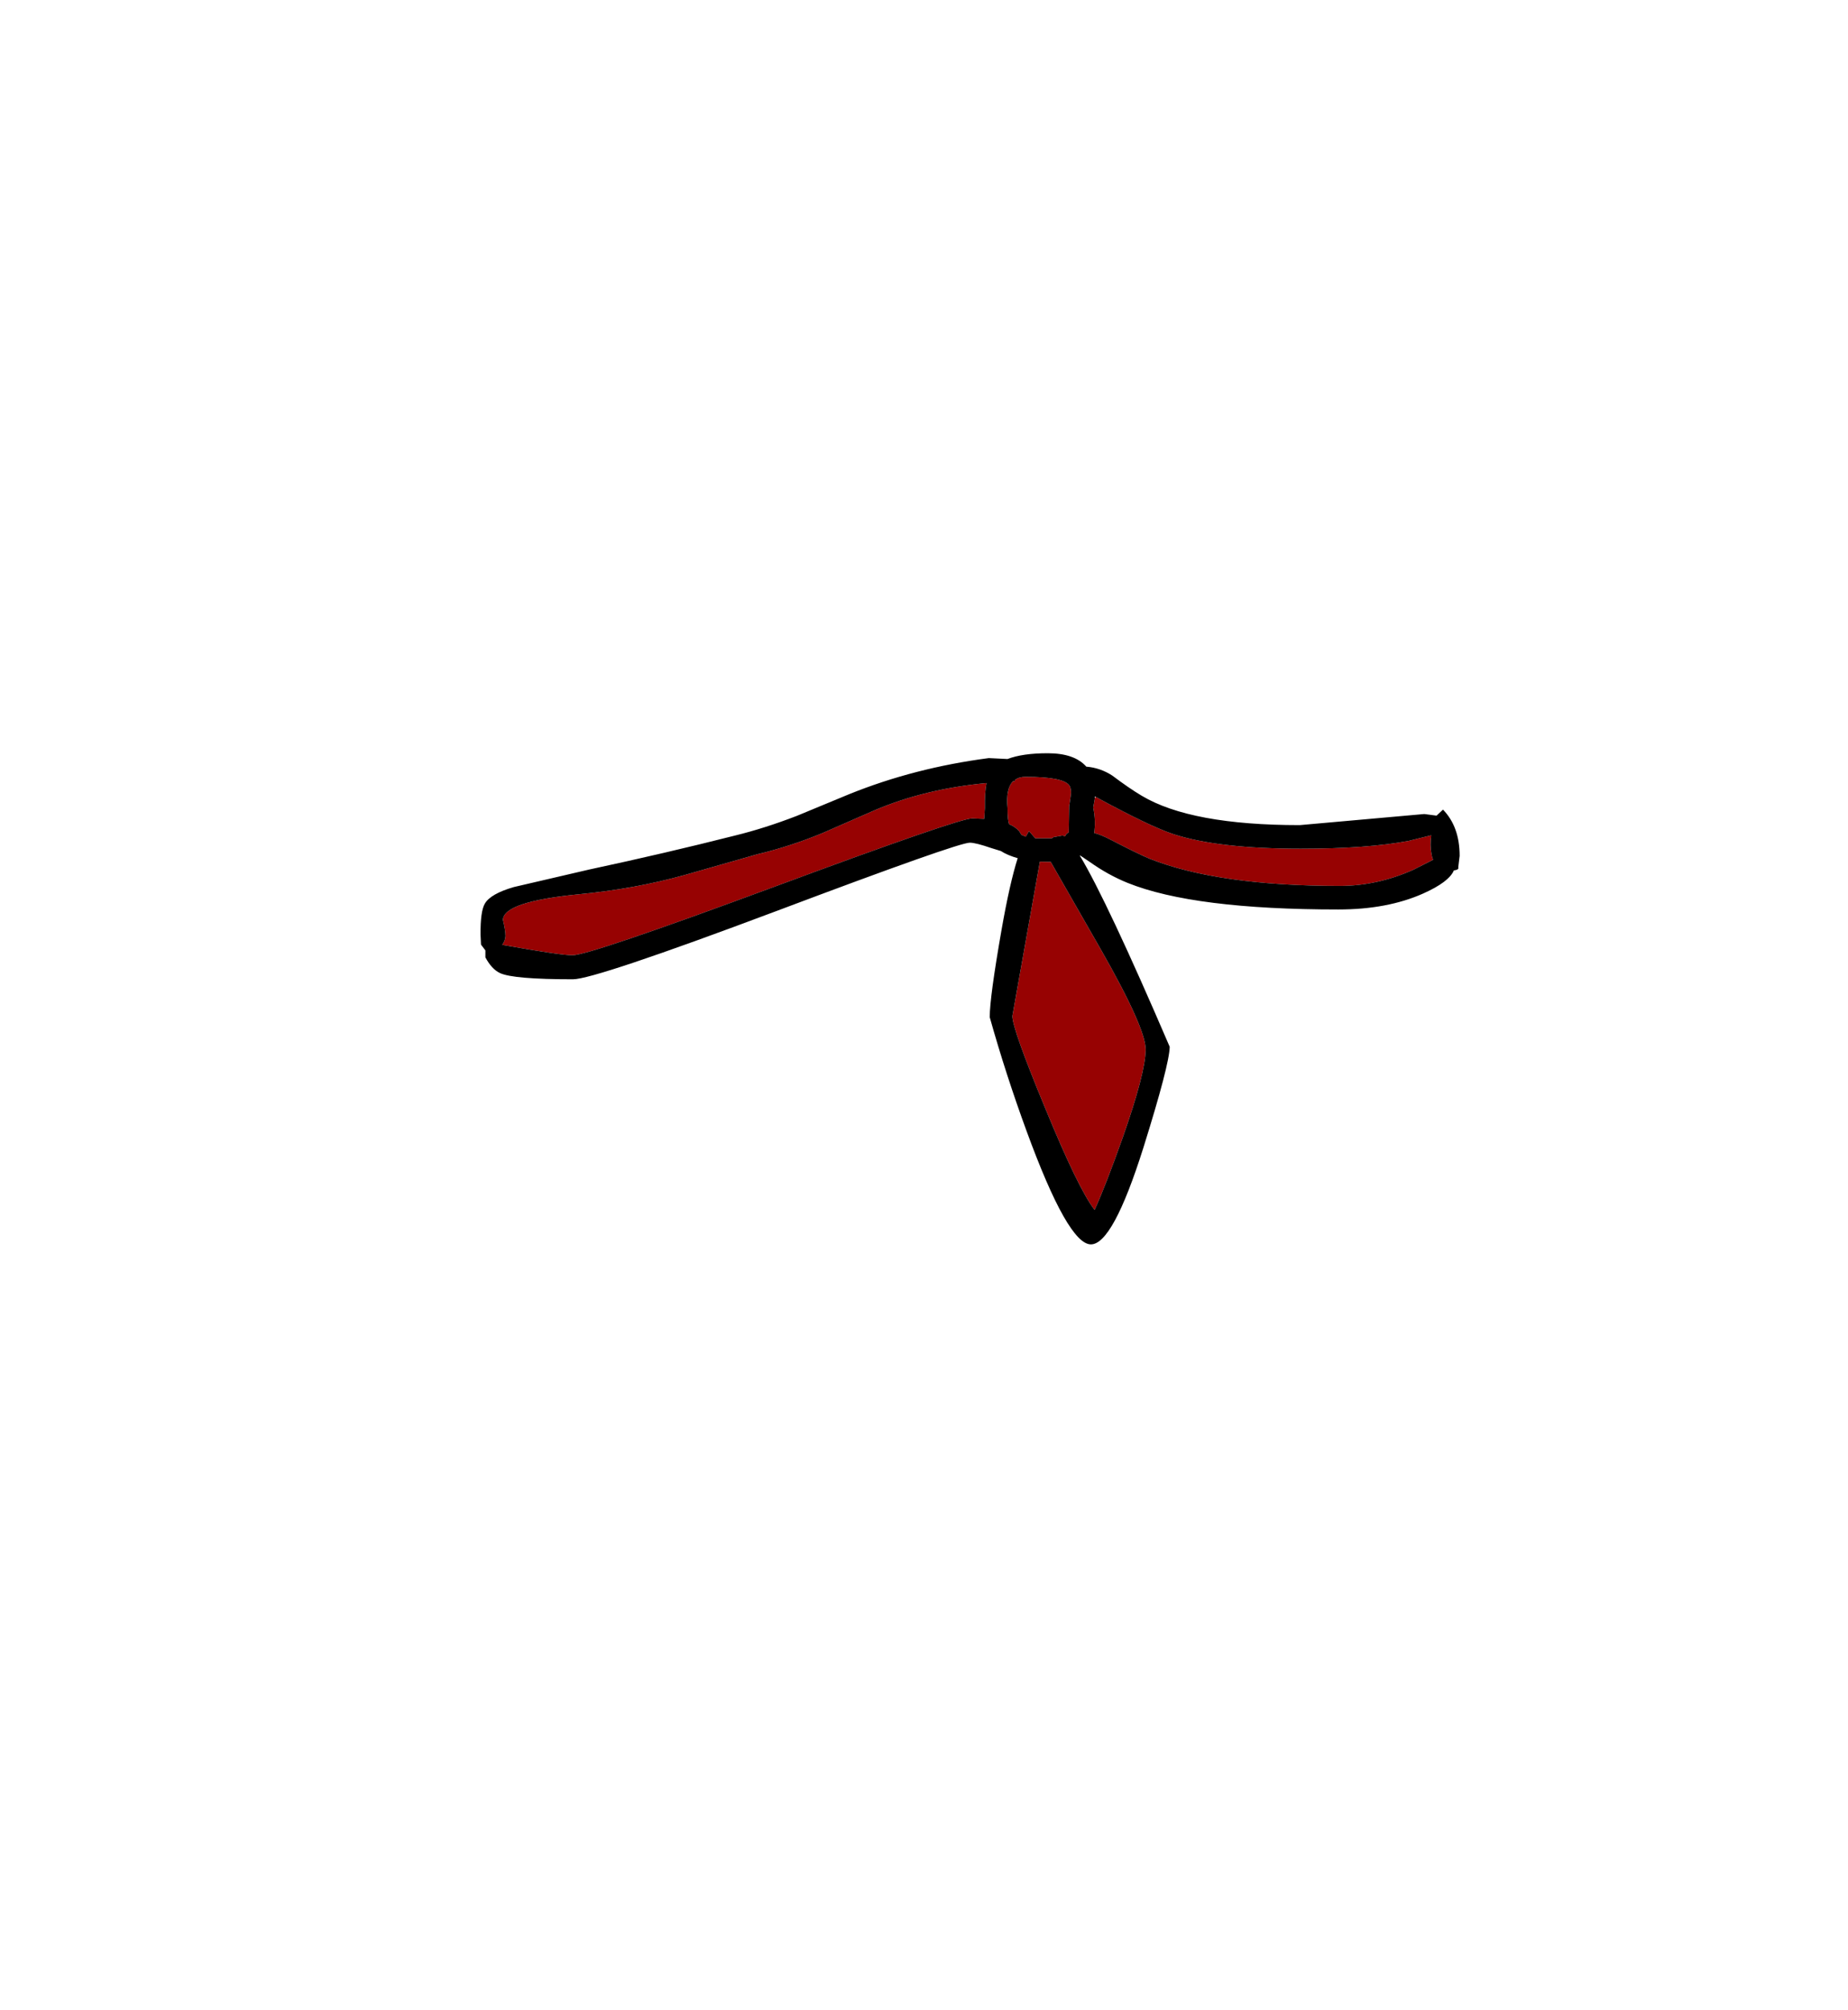 <?xml version="1.0" encoding="UTF-8" standalone="no"?>
<svg xmlns:xlink="http://www.w3.org/1999/xlink" height="434.9px" width="399.95px" xmlns="http://www.w3.org/2000/svg">
  <g transform="matrix(1, 0, 0, 1, 210.75, 443.1)">
    <use height="106.25" transform="matrix(1.0, 0.0, 0.0, 1.0, -106.75, -280.15)" width="211.9" xlink:href="#shape0"/>
  </g>
  <defs>
    <g id="shape0" transform="matrix(1, 0, 0, 1, 106.75, 280.15)">
      <path d="M26.4 -270.7 Q38.05 -264.35 43.2 -262.65 52.9 -259.5 70.75 -259.5 85.2 -259.5 94.15 -261.2 L99.0 -262.4 99.0 -262.35 Q98.7 -260.25 99.05 -258.4 99.15 -257.7 99.4 -257.1 L95.15 -254.95 Q87.3 -251.45 79.25 -251.45 52.85 -251.45 38.0 -257.35 35.5 -258.4 29.6 -261.45 27.6 -262.5 26.05 -262.9 26.45 -265.45 25.85 -268.4 L26.2 -270.4 26.4 -270.7 M14.3 -256.7 L16.65 -256.65 27.5 -237.7 Q37.2 -220.7 37.2 -216.05 37.15 -211.0 32.25 -197.05 28.6 -186.75 26.15 -181.35 22.6 -185.95 15.4 -203.5 8.35 -220.5 8.35 -223.3 L14.3 -256.7 M2.4 -268.3 L2.25 -265.95 -0.35 -266.05 Q-3.25 -266.05 -43.2 -251.25 -83.2 -236.45 -86.85 -236.45 -89.45 -236.45 -102.05 -238.7 -101.4 -239.6 -101.35 -240.6 -101.35 -241.8 -101.9 -244.1 -101.8 -248.05 -85.4 -249.65 -73.4 -250.8 -62.6 -253.8 L-46.85 -258.3 Q-39.7 -260.0 -32.7 -262.9 L-21.5 -267.8 Q-10.6 -272.45 2.75 -273.7 2.35 -271.7 2.4 -268.3 M8.85 -274.1 L8.95 -274.4 Q9.8 -275.05 11.2 -275.05 19.45 -275.05 20.7 -273.15 21.15 -272.45 21.0 -271.1 L20.65 -268.65 20.55 -263.0 Q20.0 -262.8 19.75 -262.15 L19.25 -262.35 17.25 -262.0 16.9 -261.75 13.3 -261.75 11.95 -263.3 11.25 -262.1 10.3 -262.5 9.85 -263.25 Q9.05 -264.2 7.65 -264.8 7.3 -265.65 7.3 -268.3 6.9 -272.5 8.5 -274.1 L8.85 -274.1" fill="#970202" fill-rule="evenodd" stroke="none"/>
      <path d="M26.2 -270.4 L25.85 -268.4 Q26.45 -265.45 26.05 -262.9 27.6 -262.5 29.6 -261.45 35.5 -258.4 38.0 -257.35 52.85 -251.45 79.25 -251.45 87.3 -251.45 95.15 -254.95 L99.4 -257.1 Q99.15 -257.7 99.05 -258.4 98.7 -260.25 99.0 -262.35 L99.0 -262.4 94.15 -261.2 Q85.2 -259.5 70.75 -259.5 52.9 -259.5 43.2 -262.65 38.05 -264.35 26.4 -270.7 L26.2 -270.8 26.2 -270.4 M30.0 -275.3 Q33.65 -272.55 36.35 -270.95 47.0 -264.6 70.55 -264.6 L97.5 -267.0 100.15 -266.65 101.55 -267.95 Q105.15 -264.25 105.15 -257.95 L104.85 -255.45 Q105.05 -254.95 103.9 -254.8 102.85 -252.3 97.25 -249.8 89.5 -246.35 78.9 -246.35 47.6 -246.35 33.3 -252.1 29.1 -253.8 25.15 -256.6 L23.0 -258.05 22.95 -258.0 Q28.8 -248.3 42.4 -216.65 42.35 -212.85 36.7 -194.8 30.1 -173.9 25.35 -173.9 20.4 -173.9 11.45 -198.35 6.95 -210.6 3.45 -223.05 3.45 -227.35 6.0 -241.9 7.75 -251.9 9.5 -257.45 7.35 -258.05 5.85 -259.0 L3.75 -259.65 Q0.4 -260.8 -0.85 -260.8 -3.45 -260.8 -42.75 -246.0 -82.05 -231.25 -86.75 -231.25 -99.7 -231.25 -102.55 -232.6 -104.35 -233.45 -105.7 -236.0 L-105.7 -237.5 -106.65 -238.75 -106.75 -240.85 Q-106.8 -246.0 -105.8 -247.65 -104.55 -249.75 -99.55 -251.2 L-83.2 -255.0 Q-66.85 -258.5 -51.65 -262.35 -45.15 -263.95 -38.3 -266.6 L-26.95 -271.3 Q-12.85 -277.0 3.25 -279.1 L7.3 -278.9 Q10.55 -280.15 16.0 -280.15 21.8 -280.15 24.35 -277.25 27.4 -277.0 30.0 -275.3 M8.85 -274.1 L8.5 -274.1 Q6.9 -272.5 7.3 -268.3 7.3 -265.65 7.65 -264.8 9.05 -264.2 9.85 -263.25 L10.3 -262.5 11.25 -262.1 11.95 -263.3 13.3 -261.75 16.9 -261.75 17.25 -262.0 19.25 -262.35 19.75 -262.15 Q20.0 -262.8 20.55 -263.0 L20.65 -268.65 21.0 -271.1 Q21.15 -272.45 20.7 -273.15 19.45 -275.05 11.2 -275.05 9.8 -275.05 8.95 -274.4 L8.85 -274.1 M2.4 -268.3 Q2.35 -271.7 2.75 -273.7 -10.6 -272.45 -21.5 -267.8 L-32.7 -262.9 Q-39.7 -260.0 -46.85 -258.3 L-62.6 -253.8 Q-73.4 -250.8 -85.4 -249.65 -101.8 -248.05 -101.9 -244.1 -101.35 -241.8 -101.35 -240.6 -101.4 -239.6 -102.05 -238.7 -89.45 -236.45 -86.85 -236.45 -83.2 -236.45 -43.2 -251.25 -3.25 -266.05 -0.35 -266.05 L2.25 -265.95 2.4 -268.3 M14.3 -256.7 L8.35 -223.3 Q8.35 -220.5 15.4 -203.5 22.6 -185.95 26.15 -181.35 28.6 -186.75 32.25 -197.05 37.15 -211.0 37.2 -216.05 37.2 -220.7 27.5 -237.7 L16.65 -256.65 14.3 -256.7" fill="#000000" fill-rule="evenodd" stroke="none"/>
    </g>
  </defs>
</svg>
